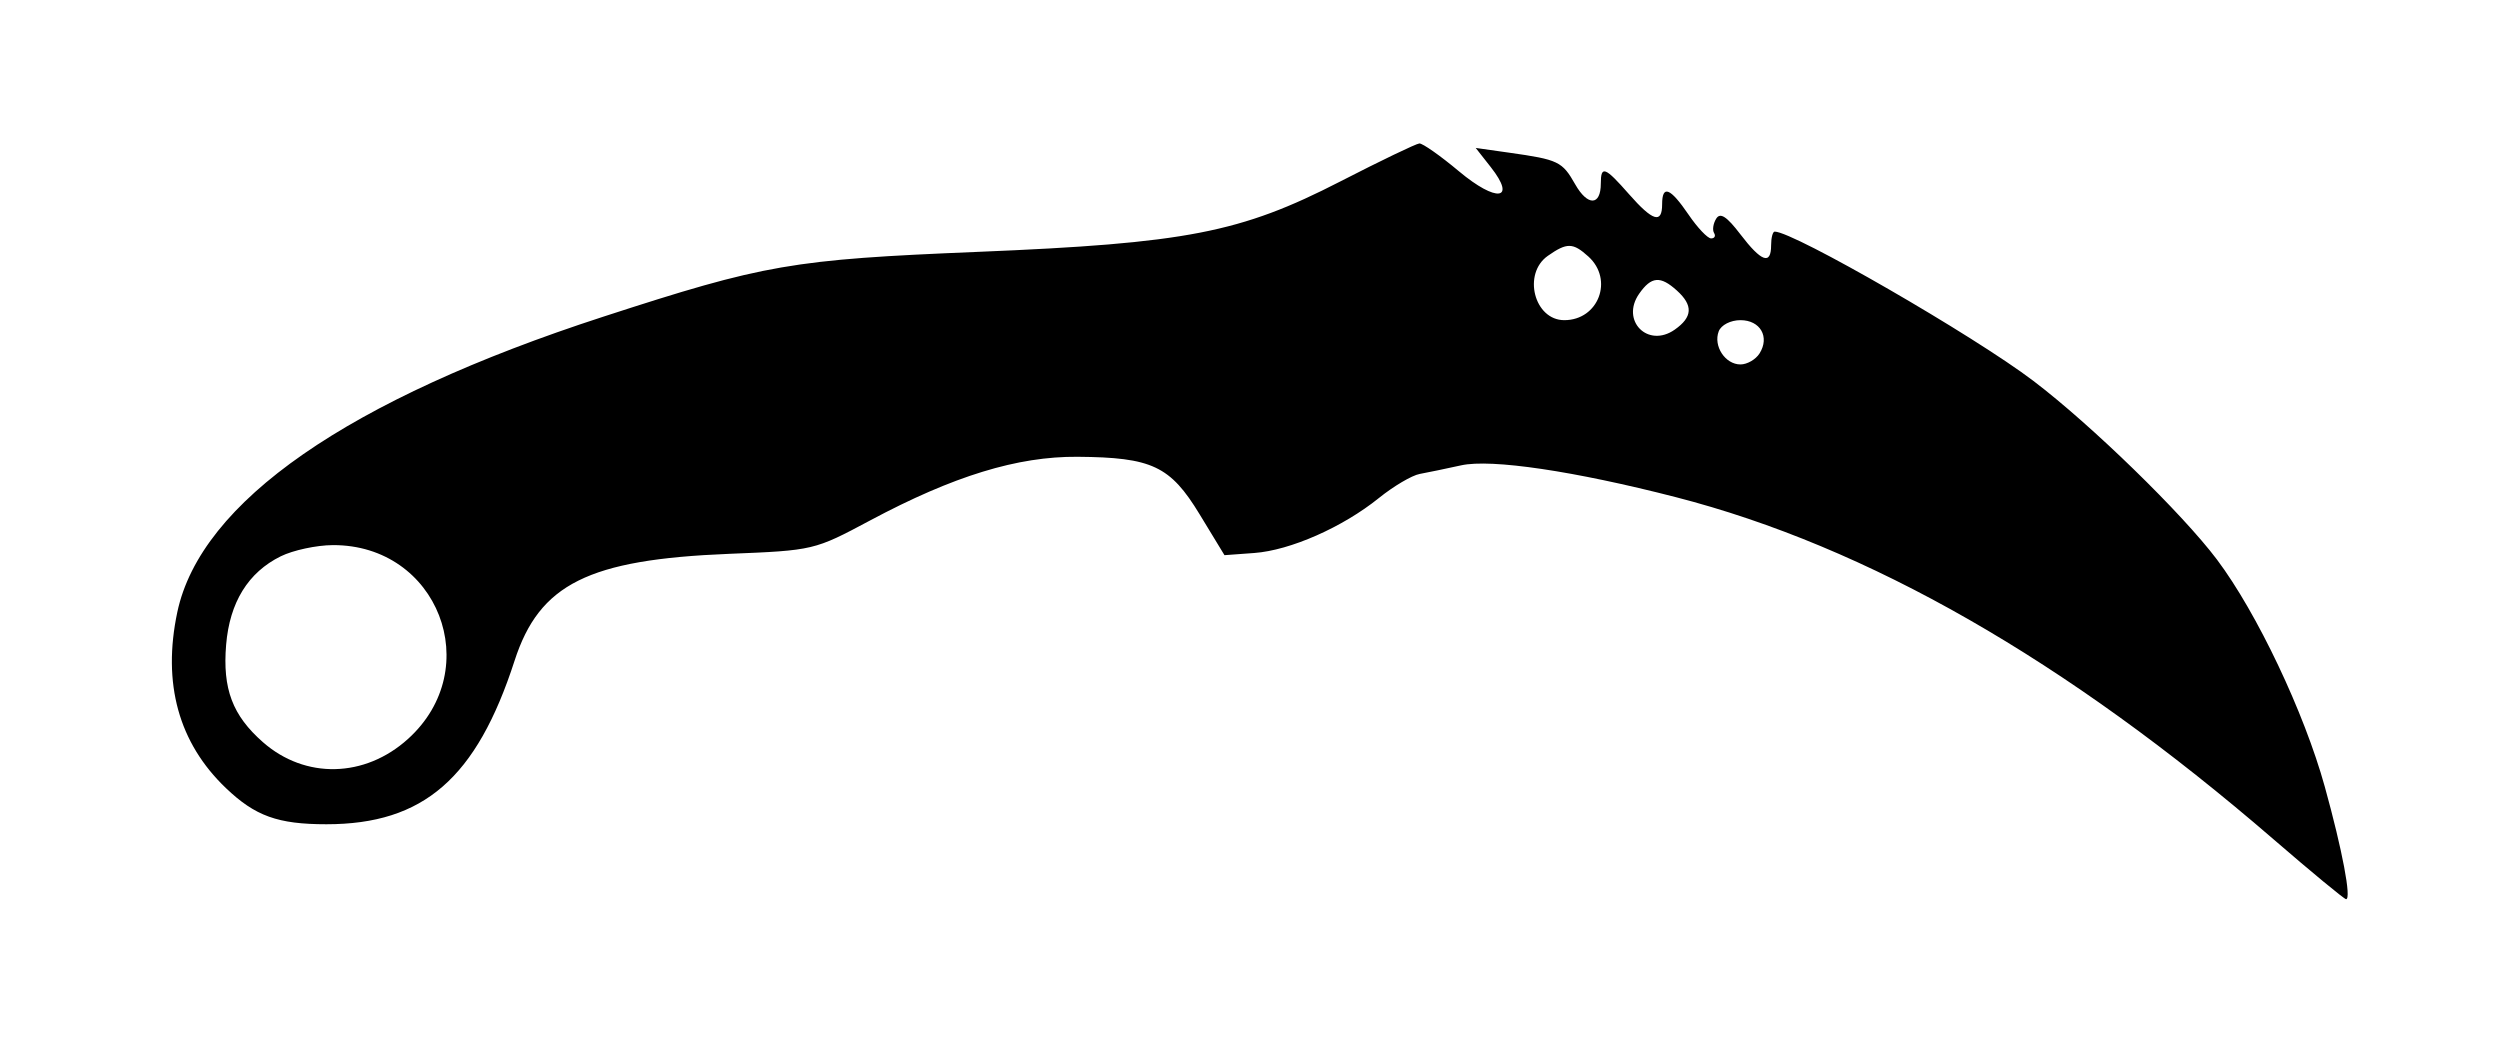 <svg xmlns="http://www.w3.org/2000/svg"   viewBox="0 0 367 156" version="1.1" fill="currentColor" width="100%" height="100%">
	<path d="M 196.762 26.635 C 182.078 34.178, 174.170 35.713, 143.500 36.976 C 116.228 38.099, 112.297 38.780, 88.548 46.495 C 51.093 58.661, 29.467 73.661, 26.030 89.857 C 23.810 100.320, 26.223 109.059, 33.162 115.689 C 37.470 119.804, 40.791 121, 47.916 121 C 62.178 121, 69.953 114.244, 75.536 97 C 79.187 85.726, 86.376 82.140, 107 81.304 C 119.466 80.800, 119.522 80.786, 127.759 76.389 C 139.964 69.873, 149.366 66.989, 158.176 67.056 C 169.111 67.141, 171.790 68.402, 176.105 75.500 L 179.753 81.500 184.127 81.179 C 189.411 80.792, 197.099 77.401, 202.416 73.113 C 204.570 71.376, 207.270 69.783, 208.416 69.574 C 209.562 69.364, 212.300 68.796, 214.500 68.311 C 218.909 67.339, 231.122 69.149, 246 72.979 C 274.170 80.231, 303.291 96.896, 333.715 123.176 C 339.333 128.029, 344.143 132, 344.402 132 C 345.219 132, 343.865 124.837, 341.282 115.500 C 338.265 104.596, 331.308 89.938, 325.452 82.148 C 320.368 75.384, 306.984 62.358, 298.500 55.915 C 289.731 49.256, 263.295 34, 260.525 34 C 260.236 34, 260 34.900, 260 36 C 260 38.952, 258.579 38.447, 255.490 34.399 C 253.480 31.763, 252.527 31.147, 251.938 32.101 C 251.495 32.818, 251.354 33.763, 251.625 34.202 C 251.896 34.641, 251.699 35, 251.188 35 C 250.676 35, 249.187 33.428, 247.879 31.507 C 245.183 27.548, 244 27.088, 244 30 C 244 32.897, 242.621 32.471, 239.134 28.500 C 235.604 24.479, 235 24.251, 235 26.941 C 235 30.226, 233.071 30.288, 231.241 27.062 C 229.332 23.699, 228.788 23.438, 221.566 22.416 L 216.633 21.718 218.845 24.530 C 222.674 29.398, 219.715 29.785, 214.169 25.142 C 211.449 22.864, 208.835 21.027, 208.361 21.059 C 207.888 21.092, 202.668 23.601, 196.762 26.635 M 227.223 37.557 C 223.476 40.181, 225.220 47, 229.637 47 C 234.667 47, 236.919 41.047, 233.171 37.655 C 230.905 35.604, 230.030 35.590, 227.223 37.557 M 240.632 43.115 C 237.867 47.062, 241.907 51.154, 245.845 48.396 C 248.481 46.550, 248.578 44.833, 246.171 42.655 C 243.744 40.458, 242.416 40.568, 240.632 43.115 M 252.309 48.636 C 251.482 50.792, 253.259 53.500, 255.500 53.500 C 256.480 53.500, 257.740 52.774, 258.300 51.886 C 259.828 49.464, 258.416 47, 255.500 47 C 254.050 47, 252.665 47.710, 252.309 48.636 M 41.218 81.663 C 36.431 84.023, 33.712 88.425, 33.196 94.653 C 32.658 101.137, 34.129 105.028, 38.602 108.955 C 44.804 114.401, 53.553 114.205, 59.890 108.480 C 71.344 98.133, 64.285 79.942, 48.849 80.023 C 46.457 80.035, 43.023 80.773, 41.218 81.663" stroke="none" fill-rule="evenodd"/>
</svg>